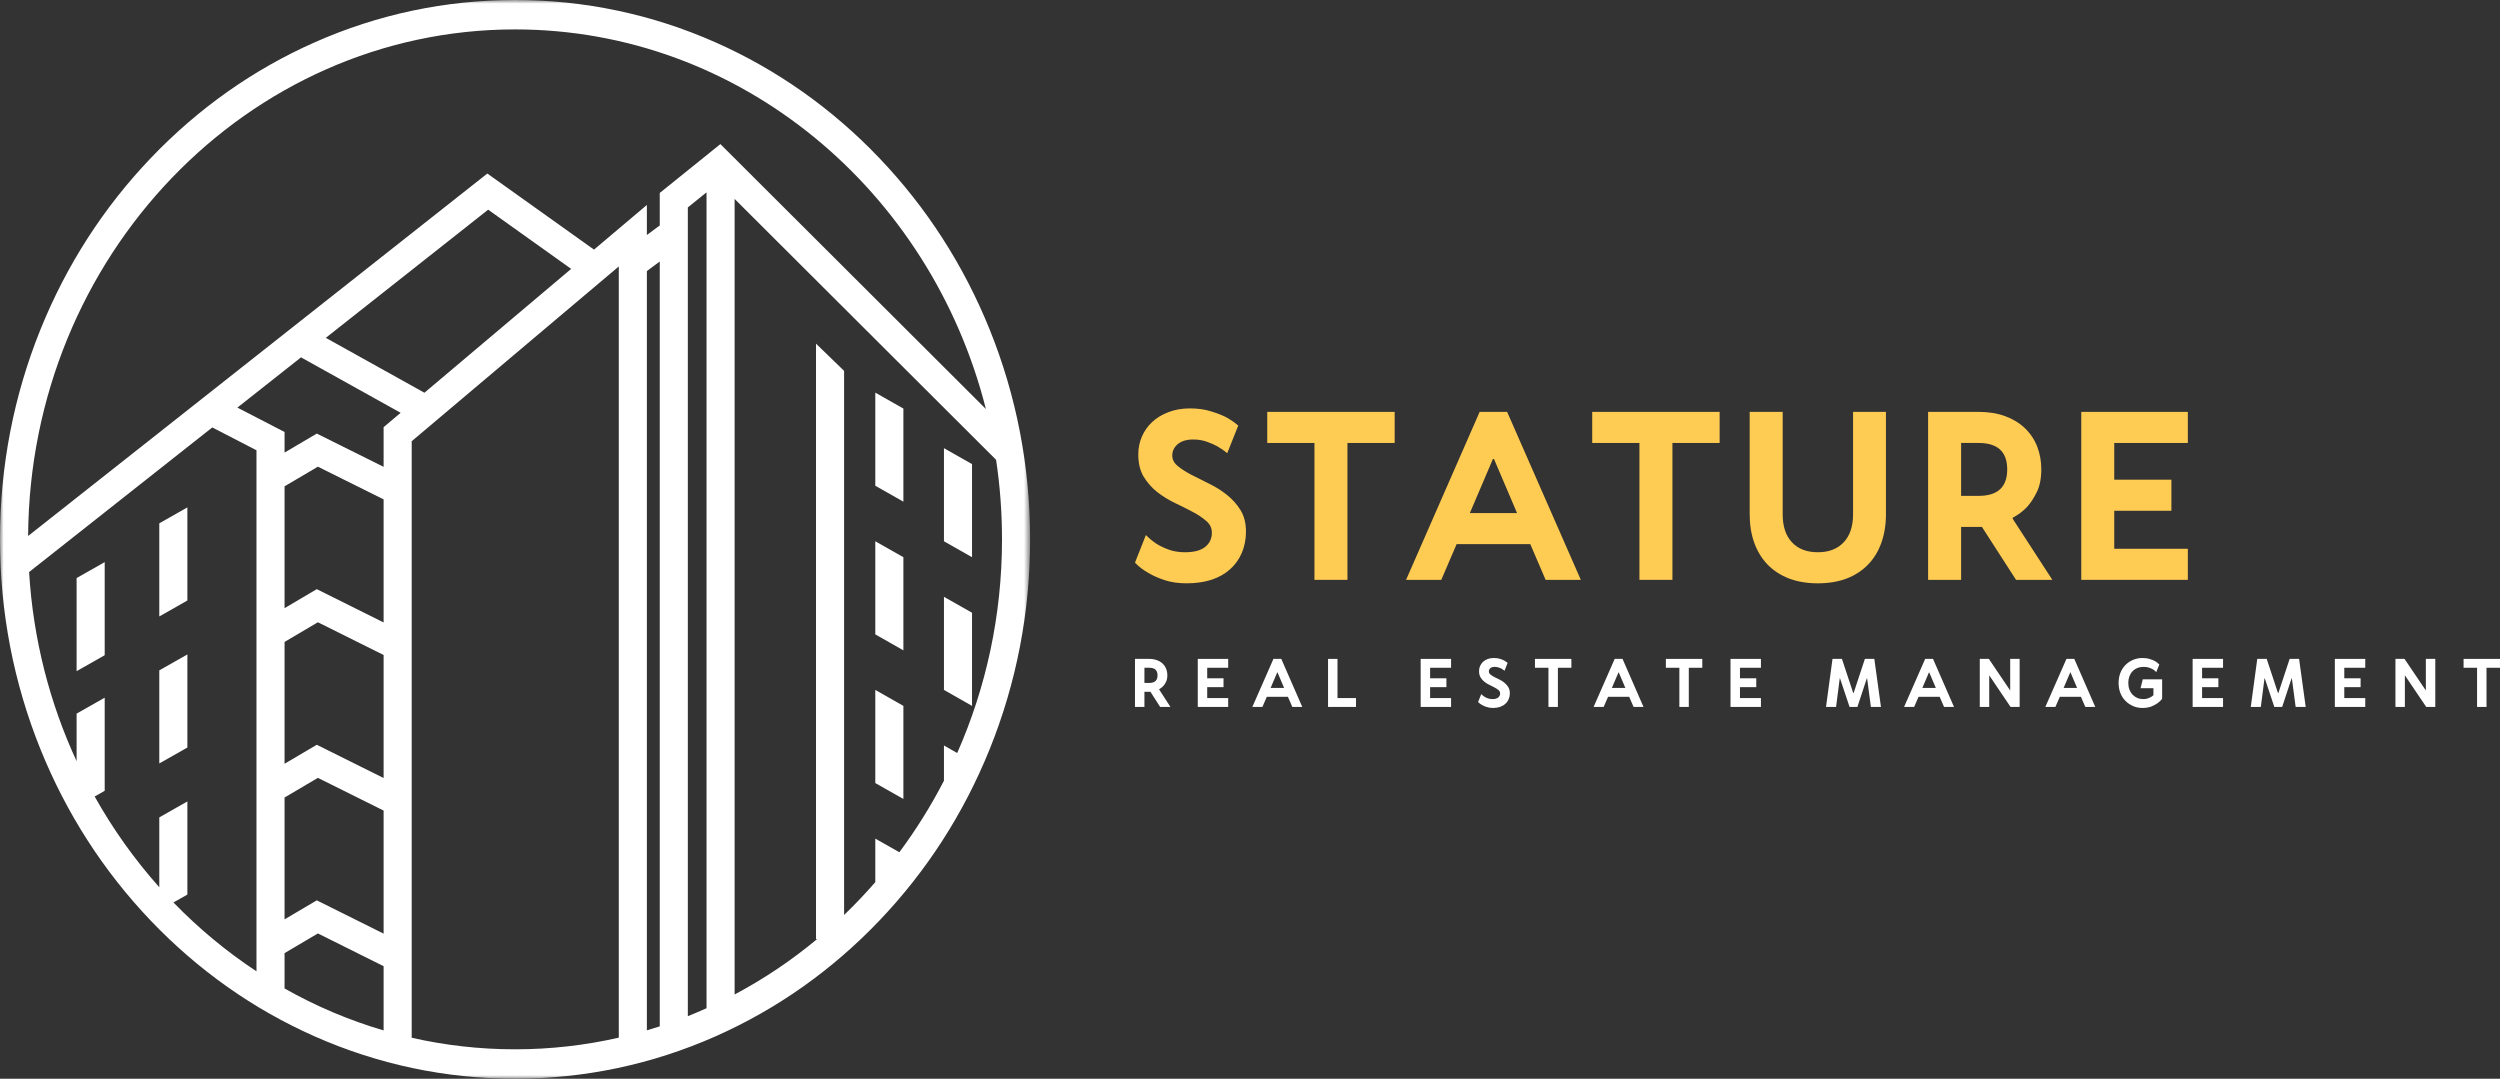 <svg width="343" height="148" viewBox="0 0 343 148" fill="none" xmlns="http://www.w3.org/2000/svg">
<rect x="0" y="0" width="343" height="148" fill="#333333" stroke="none"/>
<mask id="mask0_44_2" style="mask-type:luminance" maskUnits="userSpaceOnUse" x="0" y="0" width="142" height="148">
<path d="M0 0H141.329V148H0V0Z" fill="white"/>
</mask>
<g mask="url(#mask0_44_2)">
<path d="M135.777 45.197C132.218 36.383 127.12 28.468 120.634 21.676C114.144 14.879 106.586 9.545 98.173 5.814C89.458 1.956 80.204 0 70.665 0C61.129 0 51.871 1.956 43.16 5.814C34.743 9.545 27.189 14.879 20.699 21.676C14.209 28.468 9.115 36.383 5.556 45.197C1.872 54.319 0 64.01 0 74C0 83.99 1.872 93.68 5.556 102.807C9.115 111.617 14.209 119.532 20.699 126.329C27.189 133.121 34.743 138.459 43.16 142.186C51.871 146.044 61.129 148 70.665 148C80.204 148 89.458 146.044 98.173 142.186C106.586 138.455 114.144 133.121 120.634 126.324C127.12 119.532 132.218 111.617 135.777 102.803C139.461 93.68 141.329 83.99 141.329 74C141.329 64.01 139.461 54.319 135.777 45.197ZM70.665 4.035C101.605 4.035 127.701 26.173 135.264 56.117L98.838 19.769L90.518 26.473V30.93L88.751 32.243V28.12L81.496 34.247L66.862 23.808L3.857 73.537C4.097 35.168 33.974 4.035 70.665 4.035ZM88.751 37.189L90.518 35.877V140.816C89.929 141.005 89.34 141.186 88.751 141.362V37.189ZM96.936 138.327C96.091 138.71 95.233 139.076 94.371 139.42V28.459L96.936 26.389V138.327ZM39.042 66.723L43.614 64.028L52.632 68.516V85.4L43.463 80.832L39.042 83.439V66.723ZM39.042 88.073L43.614 85.373L52.632 89.866V106.745L43.463 102.182L39.042 104.789V88.073ZM39.042 109.419L43.614 106.723L52.632 111.211V128.095L43.463 123.527L39.042 126.135V109.419ZM52.632 58.605V64.05L43.463 59.486L39.042 62.094V59.27L32.569 55.923L41.301 49.029L54.967 56.636L52.632 58.605ZM58.231 53.883L44.7 46.351L66.976 28.767L78.362 36.89L58.231 53.883ZM12.989 109.282L14.364 108.498V95.724L10.511 97.909V104.432C6.835 96.499 4.551 87.734 3.992 78.484L29.124 58.645L35.189 61.777V133.266C31.071 130.553 27.248 127.377 23.799 123.818L25.708 122.734V109.956L21.855 112.145V121.73C18.482 117.946 15.5 113.771 12.989 109.282ZM39.042 135.618V130.769L43.614 128.068L52.632 132.561V141.375C47.867 139.975 43.316 138.036 39.042 135.618ZM56.485 142.38V60.535L84.898 36.555V142.366C80.309 143.415 75.548 143.965 70.665 143.965C65.802 143.965 61.057 143.419 56.485 142.38ZM131.327 103.314L129.51 102.279V107.115C127.73 110.568 125.678 113.85 123.389 116.929L120.092 115.057V121.03C118.729 122.598 117.299 124.1 115.81 125.536V50.884L111.957 47.149V128.839H112.113C108.605 131.751 104.815 134.306 100.789 136.442V27.292L136.664 63.085C137.198 66.64 137.476 70.287 137.476 74C137.476 84.461 135.272 94.39 131.327 103.314Z" fill="white"/>
</g>
<path d="M25.708 69.613L21.855 71.798V84.576L25.708 82.391V69.613Z" fill="white"/>
<path d="M120.092 66.644L123.945 68.829V56.055L120.092 53.87V66.644Z" fill="white"/>
<path d="M120.092 87.038L123.945 89.227V76.449L120.092 74.264V87.038Z" fill="white"/>
<path d="M120.092 107.437L123.945 109.621V96.847L120.092 94.658V107.437Z" fill="white"/>
<path d="M129.51 61.49V74.264L133.362 76.449V63.675L129.51 61.49Z" fill="white"/>
<path d="M129.51 94.658L133.362 96.847V84.069L129.51 81.885V94.658Z" fill="white"/>
<path d="M10.511 79.308V92.082L14.364 89.897V77.123L10.511 79.308Z" fill="white"/>
<path d="M25.708 89.787L21.855 91.971V104.745L25.708 102.56V89.787Z" fill="white"/>
<path d="M163.257 56.034C164.334 56.034 165.28 56.166 166.101 56.422C166.929 56.669 167.632 56.942 168.204 57.233C168.864 57.598 169.423 57.986 169.886 58.395L168.372 62.183C167.968 61.831 167.522 61.523 167.043 61.25C166.626 61.016 166.134 60.8 165.562 60.598C164.999 60.4 164.384 60.298 163.711 60.298C162.803 60.298 162.096 60.51 161.591 60.932C161.087 61.355 160.834 61.88 160.834 62.501C160.834 63.056 161.087 63.536 161.591 63.945C162.096 64.359 162.719 64.756 163.459 65.143C164.208 65.531 165.015 65.936 165.882 66.359C166.757 66.782 167.564 67.289 168.305 67.874C169.053 68.465 169.684 69.161 170.189 69.971C170.694 70.781 170.946 71.768 170.946 72.931C170.946 74.001 170.753 74.975 170.374 75.856C170.004 76.728 169.47 77.472 168.776 78.093C168.09 78.719 167.245 79.199 166.235 79.538C165.226 79.864 164.082 80.031 162.803 80.031C161.659 80.031 160.649 79.882 159.774 79.591C158.9 79.3 158.159 78.97 157.554 78.604C156.847 78.208 156.233 77.737 155.72 77.195L157.217 73.407C157.642 73.843 158.126 74.244 158.664 74.605C159.135 74.9 159.699 75.169 160.363 75.415C161.024 75.653 161.764 75.768 162.584 75.768C163.829 75.768 164.755 75.521 165.36 75.028C165.966 74.534 166.269 73.891 166.269 73.09C166.269 72.455 166.016 71.922 165.512 71.486C165.007 71.041 164.384 70.623 163.644 70.235C162.904 69.839 162.096 69.434 161.221 69.02C160.346 68.597 159.53 68.099 158.782 67.522C158.041 66.936 157.419 66.231 156.914 65.408C156.418 64.588 156.174 63.566 156.174 62.342C156.174 61.487 156.334 60.677 156.662 59.911C156.998 59.135 157.469 58.466 158.075 57.902C158.689 57.329 159.438 56.876 160.313 56.545C161.188 56.206 162.168 56.034 163.257 56.034Z" fill="#FFCC53"/>
<path d="M191.348 56.51V60.774H184.87V79.556H180.345V60.774H173.867V56.51H191.348Z" fill="#FFCC53"/>
<path d="M204.977 62.976H204.826L201.663 70.394H208.14L204.977 62.976ZM199.846 74.658L197.743 79.556H192.914L203.009 56.51H206.778L216.889 79.556H212.061L209.957 74.658H199.846Z" fill="#FFCC53"/>
<path d="M235.934 56.51V60.774H229.457V79.556H224.931V60.774H218.453V56.51H235.934Z" fill="#FFCC53"/>
<path d="M249.412 80.032C247.94 80.032 246.627 79.811 245.475 79.38C244.318 78.935 243.338 78.3 242.531 77.477C241.731 76.657 241.122 75.662 240.697 74.499C240.268 73.328 240.057 72.01 240.057 70.552V56.51H244.583V70.552C244.583 72.222 245.008 73.508 245.862 74.411C246.712 75.319 247.898 75.768 249.412 75.768C250.914 75.768 252.091 75.319 252.945 74.411C253.808 73.508 254.241 72.222 254.241 70.552V56.51H258.75V70.552C258.75 72.01 258.535 73.328 258.11 74.499C257.694 75.662 257.084 76.657 256.277 77.477C255.477 78.3 254.502 78.935 253.349 79.38C252.192 79.811 250.88 80.032 249.412 80.032Z" fill="#FFCC53"/>
<path d="M269.063 68.033H271.469C274.081 68.033 275.39 66.826 275.39 64.403C275.39 61.985 274.081 60.774 271.469 60.774H269.063V68.033ZM281.581 79.556H276.601L271.924 72.297H269.063V79.556H264.537V56.51H271.469C272.824 56.51 274.031 56.704 275.087 57.092C276.151 57.479 277.055 58.025 277.795 58.73C278.544 59.435 279.112 60.276 279.495 61.25C279.873 62.214 280.067 63.267 280.067 64.403C280.067 65.65 279.857 66.689 279.444 67.522C279.041 68.346 278.595 69.02 278.115 69.548C277.53 70.16 276.874 70.654 276.147 71.028V71.187L281.581 79.556Z" fill="#FFCC53"/>
<path d="M285.549 56.51H300.17V60.774H290.075V65.813H297.916V70.077H290.075V75.292H300.17V79.556H285.549V56.51Z" fill="#FFCC53"/>
<path d="M157.015 93.696H157.705C158.445 93.696 158.815 93.352 158.815 92.656C158.815 91.965 158.445 91.617 157.705 91.617H157.015V93.696ZM160.582 96.99H159.169L157.84 94.911H157.015V96.99H155.72V90.401H157.705C158.083 90.401 158.428 90.463 158.731 90.577C159.034 90.683 159.291 90.837 159.505 91.035C159.716 91.238 159.88 91.476 159.993 91.758C160.102 92.04 160.161 92.339 160.161 92.656C160.161 93.009 160.098 93.308 159.976 93.555C159.863 93.793 159.732 93.986 159.589 94.136C159.429 94.312 159.244 94.453 159.034 94.559V94.594L160.582 96.99Z" fill="white"/>
<path d="M164.334 90.401H168.507V91.617H165.63V93.061H167.867V94.277H165.63V95.775H168.507V96.99H164.334V90.401Z" fill="white"/>
<path d="M175.272 92.251H175.238L174.329 94.383H176.18L175.272 92.251ZM173.808 95.599L173.202 96.99H171.823L174.716 90.401H175.793L178.67 96.99H177.307L176.702 95.599H173.808Z" fill="white"/>
<path d="M183.504 95.775H186.045V96.99H182.209V90.401H183.504V95.775Z" fill="white"/>
<path d="M194.915 90.401H199.088V91.617H196.211V93.061H198.448V94.277H196.211V95.775H199.088V96.99H194.915V90.401Z" fill="white"/>
<path d="M204.944 90.278C205.255 90.278 205.533 90.313 205.769 90.383C206.004 90.454 206.198 90.533 206.357 90.612C206.547 90.718 206.711 90.833 206.845 90.947L206.425 92.022C206.299 91.929 206.172 91.841 206.038 91.758C205.912 91.687 205.773 91.63 205.617 91.582C205.457 91.524 205.281 91.493 205.079 91.493C204.818 91.493 204.616 91.555 204.473 91.67C204.338 91.788 204.271 91.943 204.271 92.128C204.271 92.282 204.338 92.418 204.473 92.533C204.616 92.652 204.797 92.771 205.011 92.885C205.222 92.991 205.453 93.106 205.701 93.22C205.958 93.339 206.189 93.484 206.391 93.66C206.601 93.828 206.782 94.026 206.929 94.26C207.072 94.484 207.148 94.762 207.148 95.088C207.148 95.405 207.089 95.687 206.98 95.933C206.879 96.18 206.728 96.391 206.526 96.568C206.332 96.744 206.092 96.885 205.802 96.99C205.52 97.083 205.196 97.132 204.826 97.132C204.498 97.132 204.208 97.083 203.951 96.99C203.703 96.911 203.497 96.823 203.329 96.726C203.127 96.612 202.946 96.475 202.791 96.321L203.228 95.229C203.35 95.361 203.489 95.475 203.649 95.581C203.771 95.665 203.926 95.74 204.12 95.81C204.309 95.88 204.523 95.916 204.759 95.916C205.117 95.916 205.382 95.845 205.55 95.704C205.726 95.555 205.819 95.365 205.819 95.141C205.819 94.964 205.743 94.815 205.6 94.682C205.453 94.555 205.272 94.436 205.062 94.33C204.847 94.216 204.616 94.097 204.372 93.978C204.124 93.863 203.893 93.722 203.682 93.555C203.468 93.392 203.287 93.194 203.144 92.956C202.997 92.722 202.925 92.427 202.925 92.075C202.925 91.828 202.967 91.599 203.06 91.388C203.161 91.167 203.295 90.974 203.464 90.806C203.64 90.643 203.855 90.516 204.103 90.419C204.359 90.326 204.641 90.278 204.944 90.278Z" fill="white"/>
<path d="M215.593 90.401V91.617H213.742V96.99H212.447V91.617H210.596V90.401H215.593Z" fill="white"/>
<path d="M222.091 92.251H222.057L221.149 94.383H222.999L222.091 92.251ZM220.627 95.599L220.021 96.99H218.642L221.536 90.401H222.612L225.489 96.99H224.127L223.521 95.599H220.627Z" fill="white"/>
<path d="M233.554 90.401V91.617H231.703V96.99H230.408V91.617H228.557V90.401H233.554Z" fill="white"/>
<path d="M237.427 90.401H241.6V91.617H238.723V93.061H240.96V94.277H238.723V95.775H241.6V96.99H237.427V90.401Z" fill="white"/>
<path d="M255.863 90.401H257.158L258.067 96.99H256.687L256.166 93.061H256.132L254.836 96.99H253.76L252.447 93.061H252.414L251.909 96.99H250.529L251.421 90.401H252.716L254.264 95.088H254.315L255.863 90.401Z" fill="white"/>
<path d="M264.689 92.251H264.655L263.747 94.383H265.598L264.689 92.251ZM263.225 95.599L262.62 96.99H261.24L264.134 90.401H265.211L268.088 96.99H266.725L266.119 95.599H263.225Z" fill="white"/>
<path d="M277.094 96.99H275.849L272.922 92.656V96.99H271.626V90.401H272.871L275.799 94.735V90.401H277.094V96.99Z" fill="white"/>
<path d="M284.071 92.251H284.038L283.129 94.383H284.98L284.071 92.251ZM282.608 95.599L282.002 96.99H280.622L283.516 90.401H284.593L287.47 96.99H286.107L285.502 95.599H282.608Z" fill="white"/>
<path d="M293.936 90.278C294.327 90.278 294.664 90.326 294.946 90.419C295.236 90.502 295.484 90.604 295.686 90.718C295.909 90.85 296.098 91 296.258 91.176L295.837 92.216C295.711 92.075 295.568 91.951 295.4 91.846C295.24 91.753 295.055 91.67 294.845 91.599C294.63 91.529 294.382 91.493 294.105 91.493C293.802 91.493 293.516 91.546 293.246 91.652C292.986 91.758 292.763 91.912 292.573 92.11C292.393 92.299 292.254 92.528 292.153 92.797C292.052 93.07 292.001 93.37 292.001 93.696C292.001 94.026 292.052 94.326 292.153 94.594C292.254 94.867 292.393 95.101 292.573 95.299C292.763 95.489 292.981 95.643 293.23 95.757C293.486 95.863 293.768 95.916 294.071 95.916C294.294 95.916 294.491 95.889 294.66 95.828C294.836 95.77 294.984 95.704 295.097 95.634C295.232 95.563 295.35 95.475 295.451 95.37V94.418H293.684L293.987 93.202H296.645V95.863C296.477 96.101 296.258 96.312 295.989 96.497C295.762 96.651 295.484 96.797 295.148 96.938C294.811 97.065 294.407 97.132 293.936 97.132C293.474 97.132 293.045 97.043 292.641 96.867C292.245 96.691 291.9 96.453 291.598 96.145C291.303 95.841 291.076 95.484 290.908 95.07C290.748 94.647 290.672 94.189 290.672 93.696C290.672 93.216 290.748 92.762 290.908 92.339C291.076 91.916 291.303 91.555 291.598 91.247C291.9 90.943 292.245 90.709 292.641 90.542C293.045 90.366 293.474 90.278 293.936 90.278Z" fill="white"/>
<path d="M300.829 90.401H305.002V91.617H302.125V93.061H304.362V94.277H302.125V95.775H305.002V96.99H300.829V90.401Z" fill="white"/>
<path d="M314.139 90.401H315.435L316.343 96.99H314.963L314.442 93.061H314.408L313.113 96.99H312.036L310.724 93.061H310.69L310.185 96.99H308.806L309.697 90.401H310.993L312.541 95.088H312.591L314.139 90.401Z" fill="white"/>
<path d="M320.341 90.401H324.513V91.617H321.636V93.061H323.874V94.277H321.636V95.775H324.513V96.99H320.341V90.401Z" fill="white"/>
<path d="M334.122 96.99H332.877L329.949 92.656V96.99H328.654V90.401H329.899L332.826 94.735V90.401H334.122V96.99Z" fill="white"/>
<path d="M343 90.401V91.617H341.149V96.99H339.854V91.617H338.003V90.401H343Z" fill="white"/>
</svg>
